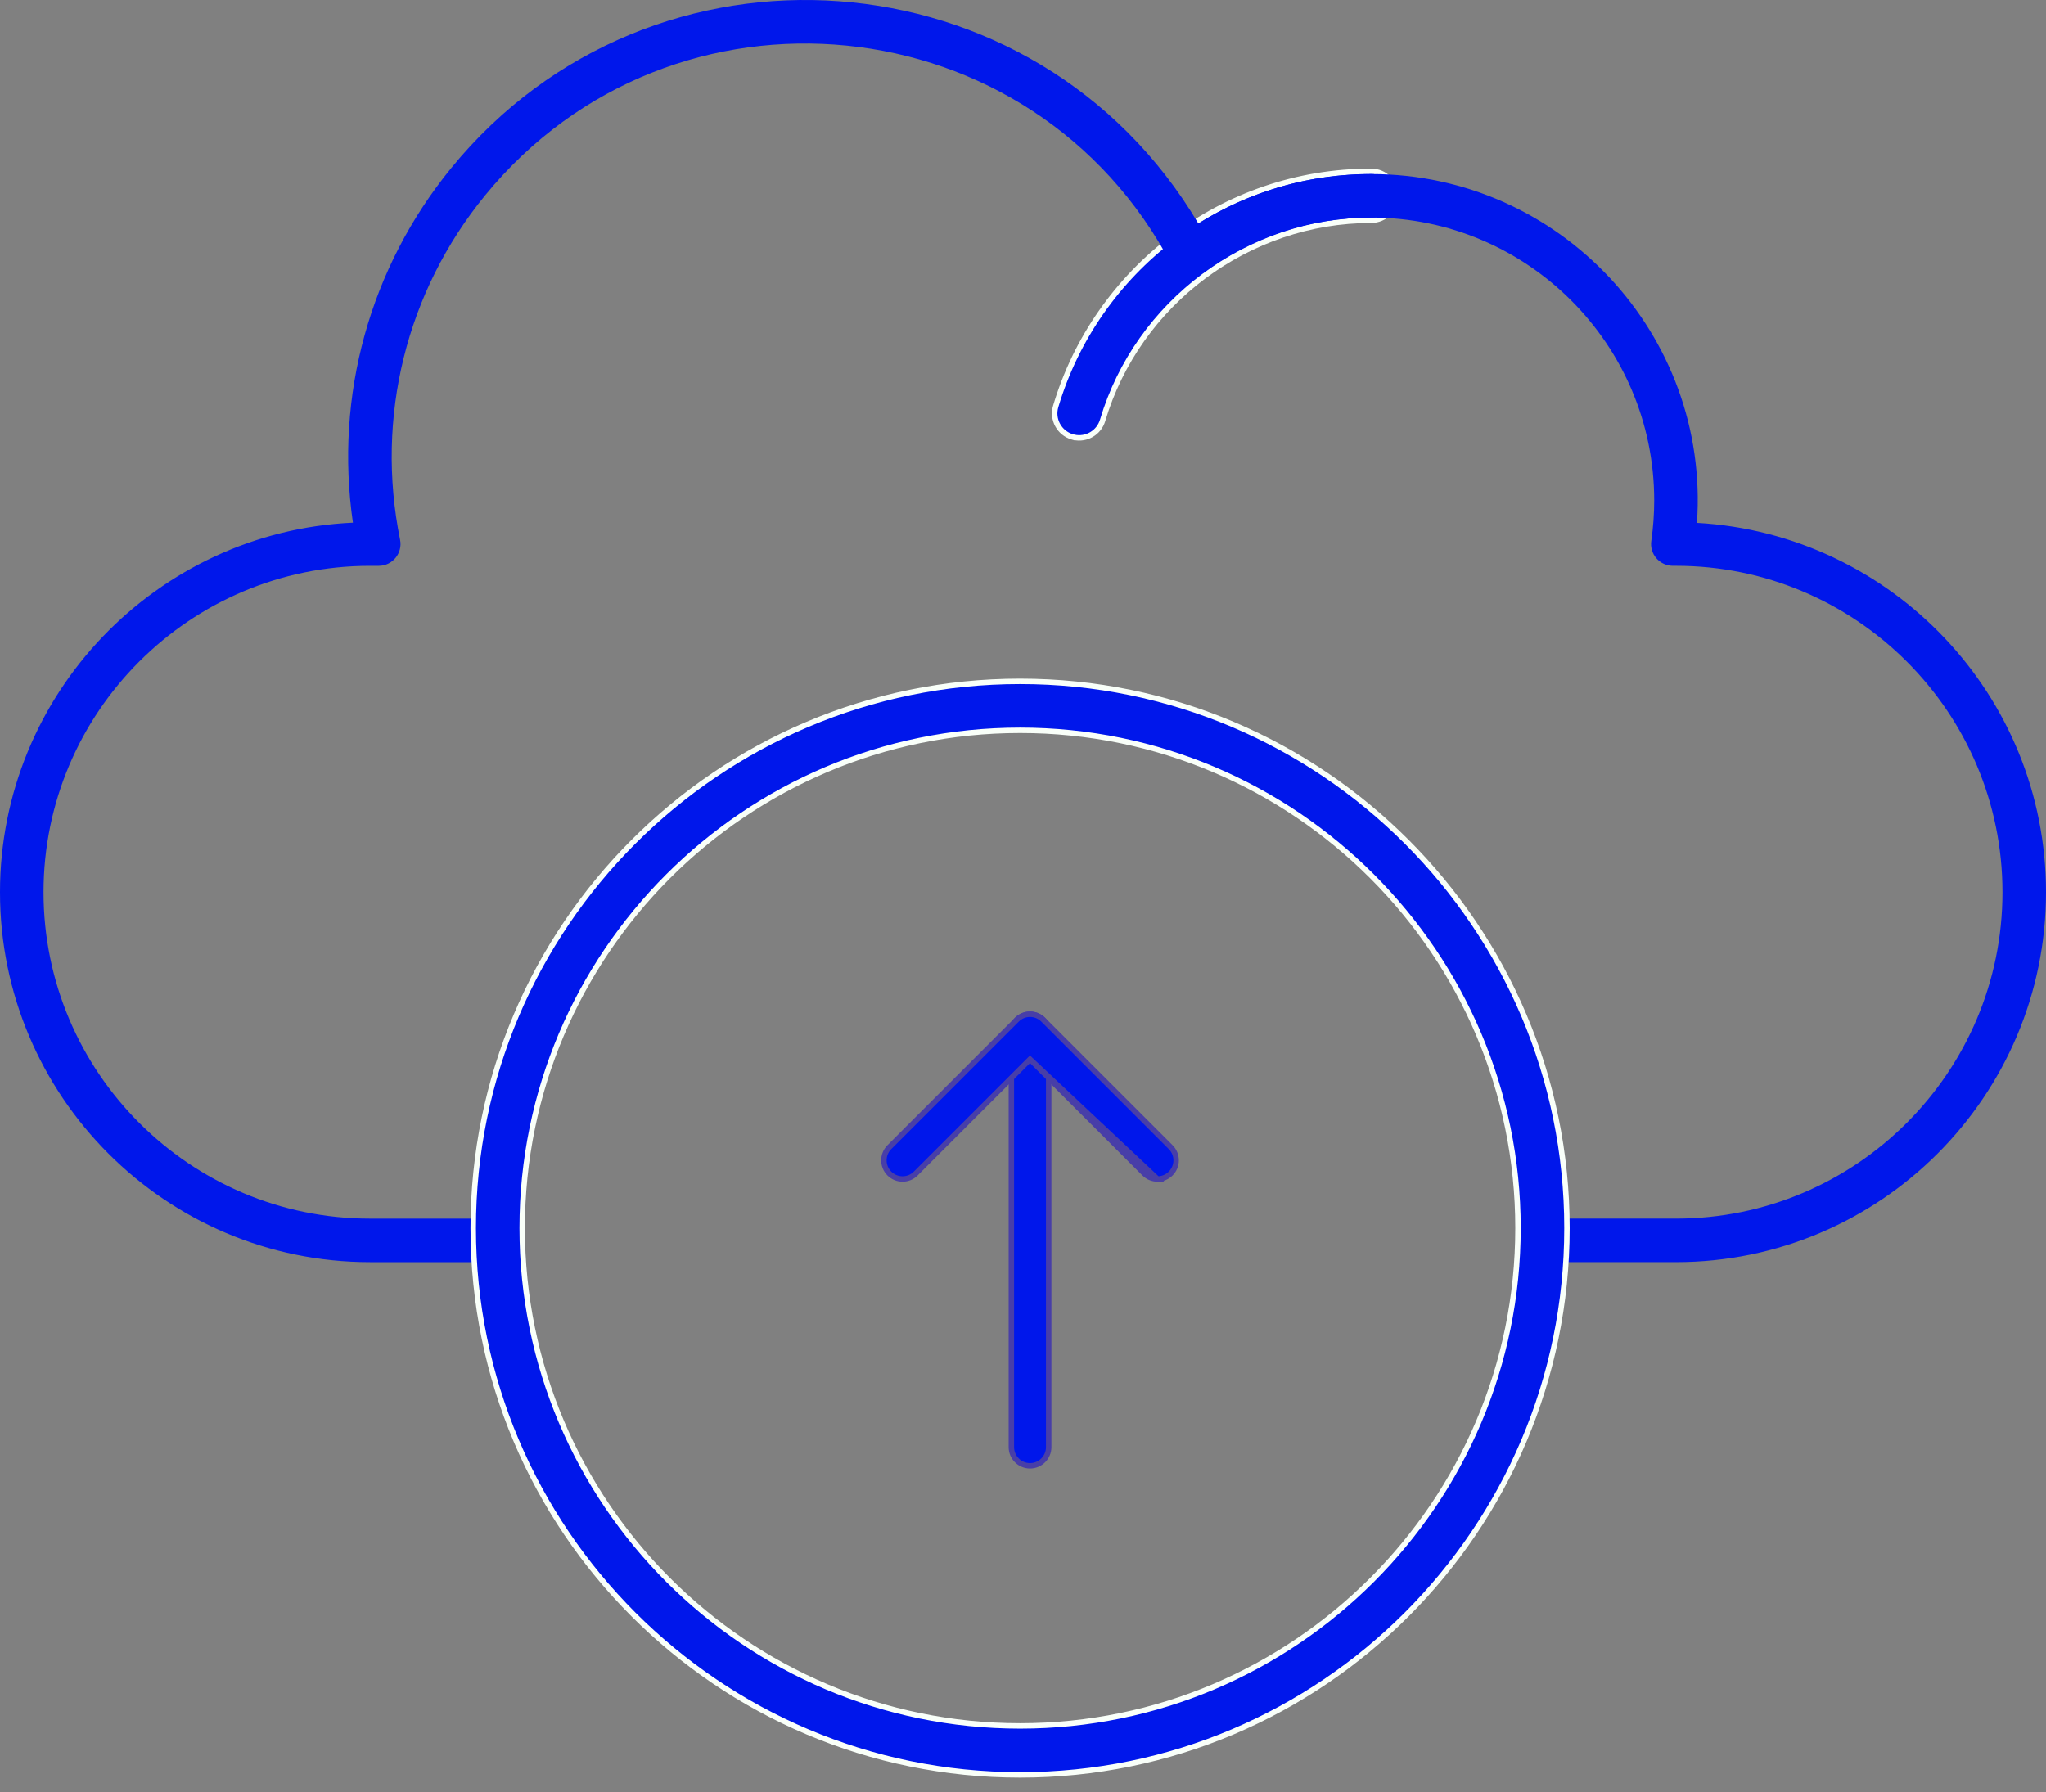 <svg width="113" height="99" viewBox="0 0 113 99" fill="none" xmlns="http://www.w3.org/2000/svg">
<rect x="0" y="0" width="113" height="99" fill="#808080" stroke="none"/>
<path d="M59.217 24.133L59.309 24.16L59.312 24.157C60 24.31 60.696 23.905 60.898 23.222C62.835 16.714 68.937 12.168 75.736 12.168C76.482 12.168 77.088 11.562 77.088 10.815C77.088 10.069 76.482 9.463 75.736 9.463C67.476 9.463 60.535 14.962 58.307 22.451C58.093 23.167 58.501 23.919 59.217 24.133Z" fill="#0017EB" stroke="#F9FFF9" stroke-width="0.3"/>
<path d="M92.564 69.72H85.352C84.688 69.72 84.15 69.182 84.15 68.518C84.15 67.854 84.688 67.316 85.352 67.316H92.564C102.507 67.316 110.596 59.226 110.596 49.284C110.596 39.342 102.507 31.252 92.564 31.252H92.391C92.042 31.252 91.711 31.101 91.482 30.837C91.254 30.574 91.151 30.224 91.201 29.879C91.308 29.13 91.362 28.378 91.362 27.646C91.362 19.029 84.351 12.018 75.734 12.018C72.382 12.018 69.186 13.066 66.489 15.048C65.897 15.483 65.055 15.29 64.713 14.639C57.077 0.098 37.132 -1.855 26.792 10.794C22.436 16.123 20.725 23.055 22.096 29.811C22.247 30.557 21.676 31.253 20.918 31.253H20.436C10.494 31.253 2.404 39.342 2.404 49.285C2.404 59.227 10.494 67.317 20.436 67.317H27.649C28.313 67.317 28.851 67.855 28.851 68.519C28.851 69.183 28.313 69.721 27.649 69.721H20.436C9.168 69.721 0 60.553 0 49.285C0 38.333 8.66 29.365 19.492 28.87C18.475 21.861 20.421 14.79 24.93 9.273C36.001 -4.271 57.217 -2.753 66.186 12.349C69.047 10.556 72.321 9.615 75.734 9.615C86.174 9.615 94.446 18.5 93.722 28.881C104.455 29.483 113 38.404 113 49.284C113 60.553 103.832 69.72 92.564 69.72L92.564 69.72Z" fill="#0017EB"/>
<path d="M26.136 67.839C26.136 84.493 39.685 98.042 56.339 98.042C72.993 98.042 86.543 84.493 86.543 67.839C86.543 51.184 72.993 37.635 56.339 37.635C39.685 37.635 26.136 51.184 26.136 67.839ZM28.84 67.839C28.84 52.676 41.176 40.34 56.339 40.34C71.501 40.34 83.838 52.676 83.838 67.839C83.838 83.001 71.501 95.337 56.339 95.337C41.177 95.337 28.84 83.001 28.84 67.839Z" fill="#0017EB" stroke="#F9FFF9" stroke-width="0.3"/>
<path d="M55.858 79.936C55.858 80.505 56.32 80.967 56.888 80.967C57.457 80.967 57.919 80.506 57.919 79.936V57.054C57.919 56.485 57.457 56.024 56.888 56.024C56.32 56.024 55.858 56.485 55.858 57.054V79.936Z" fill="#0017EB" stroke="#483EA8" stroke-width="0.3"/>
<path d="M56.888 58.513L50.576 64.825C50.174 65.228 49.522 65.228 49.119 64.825C48.717 64.423 48.717 63.771 49.119 63.368L56.16 56.328C56.16 56.328 56.16 56.328 56.16 56.328C56.562 55.925 57.214 55.925 57.617 56.328L64.657 63.368C65.06 63.771 65.06 64.422 64.657 64.825C64.456 65.027 64.192 65.127 63.929 65.127L56.888 58.513ZM56.888 58.513L63.2 64.825C63.401 65.026 63.666 65.127 63.929 65.127L56.888 58.513Z" fill="#0017EB" stroke="#483EA8" stroke-width="0.3"/>
</svg>
